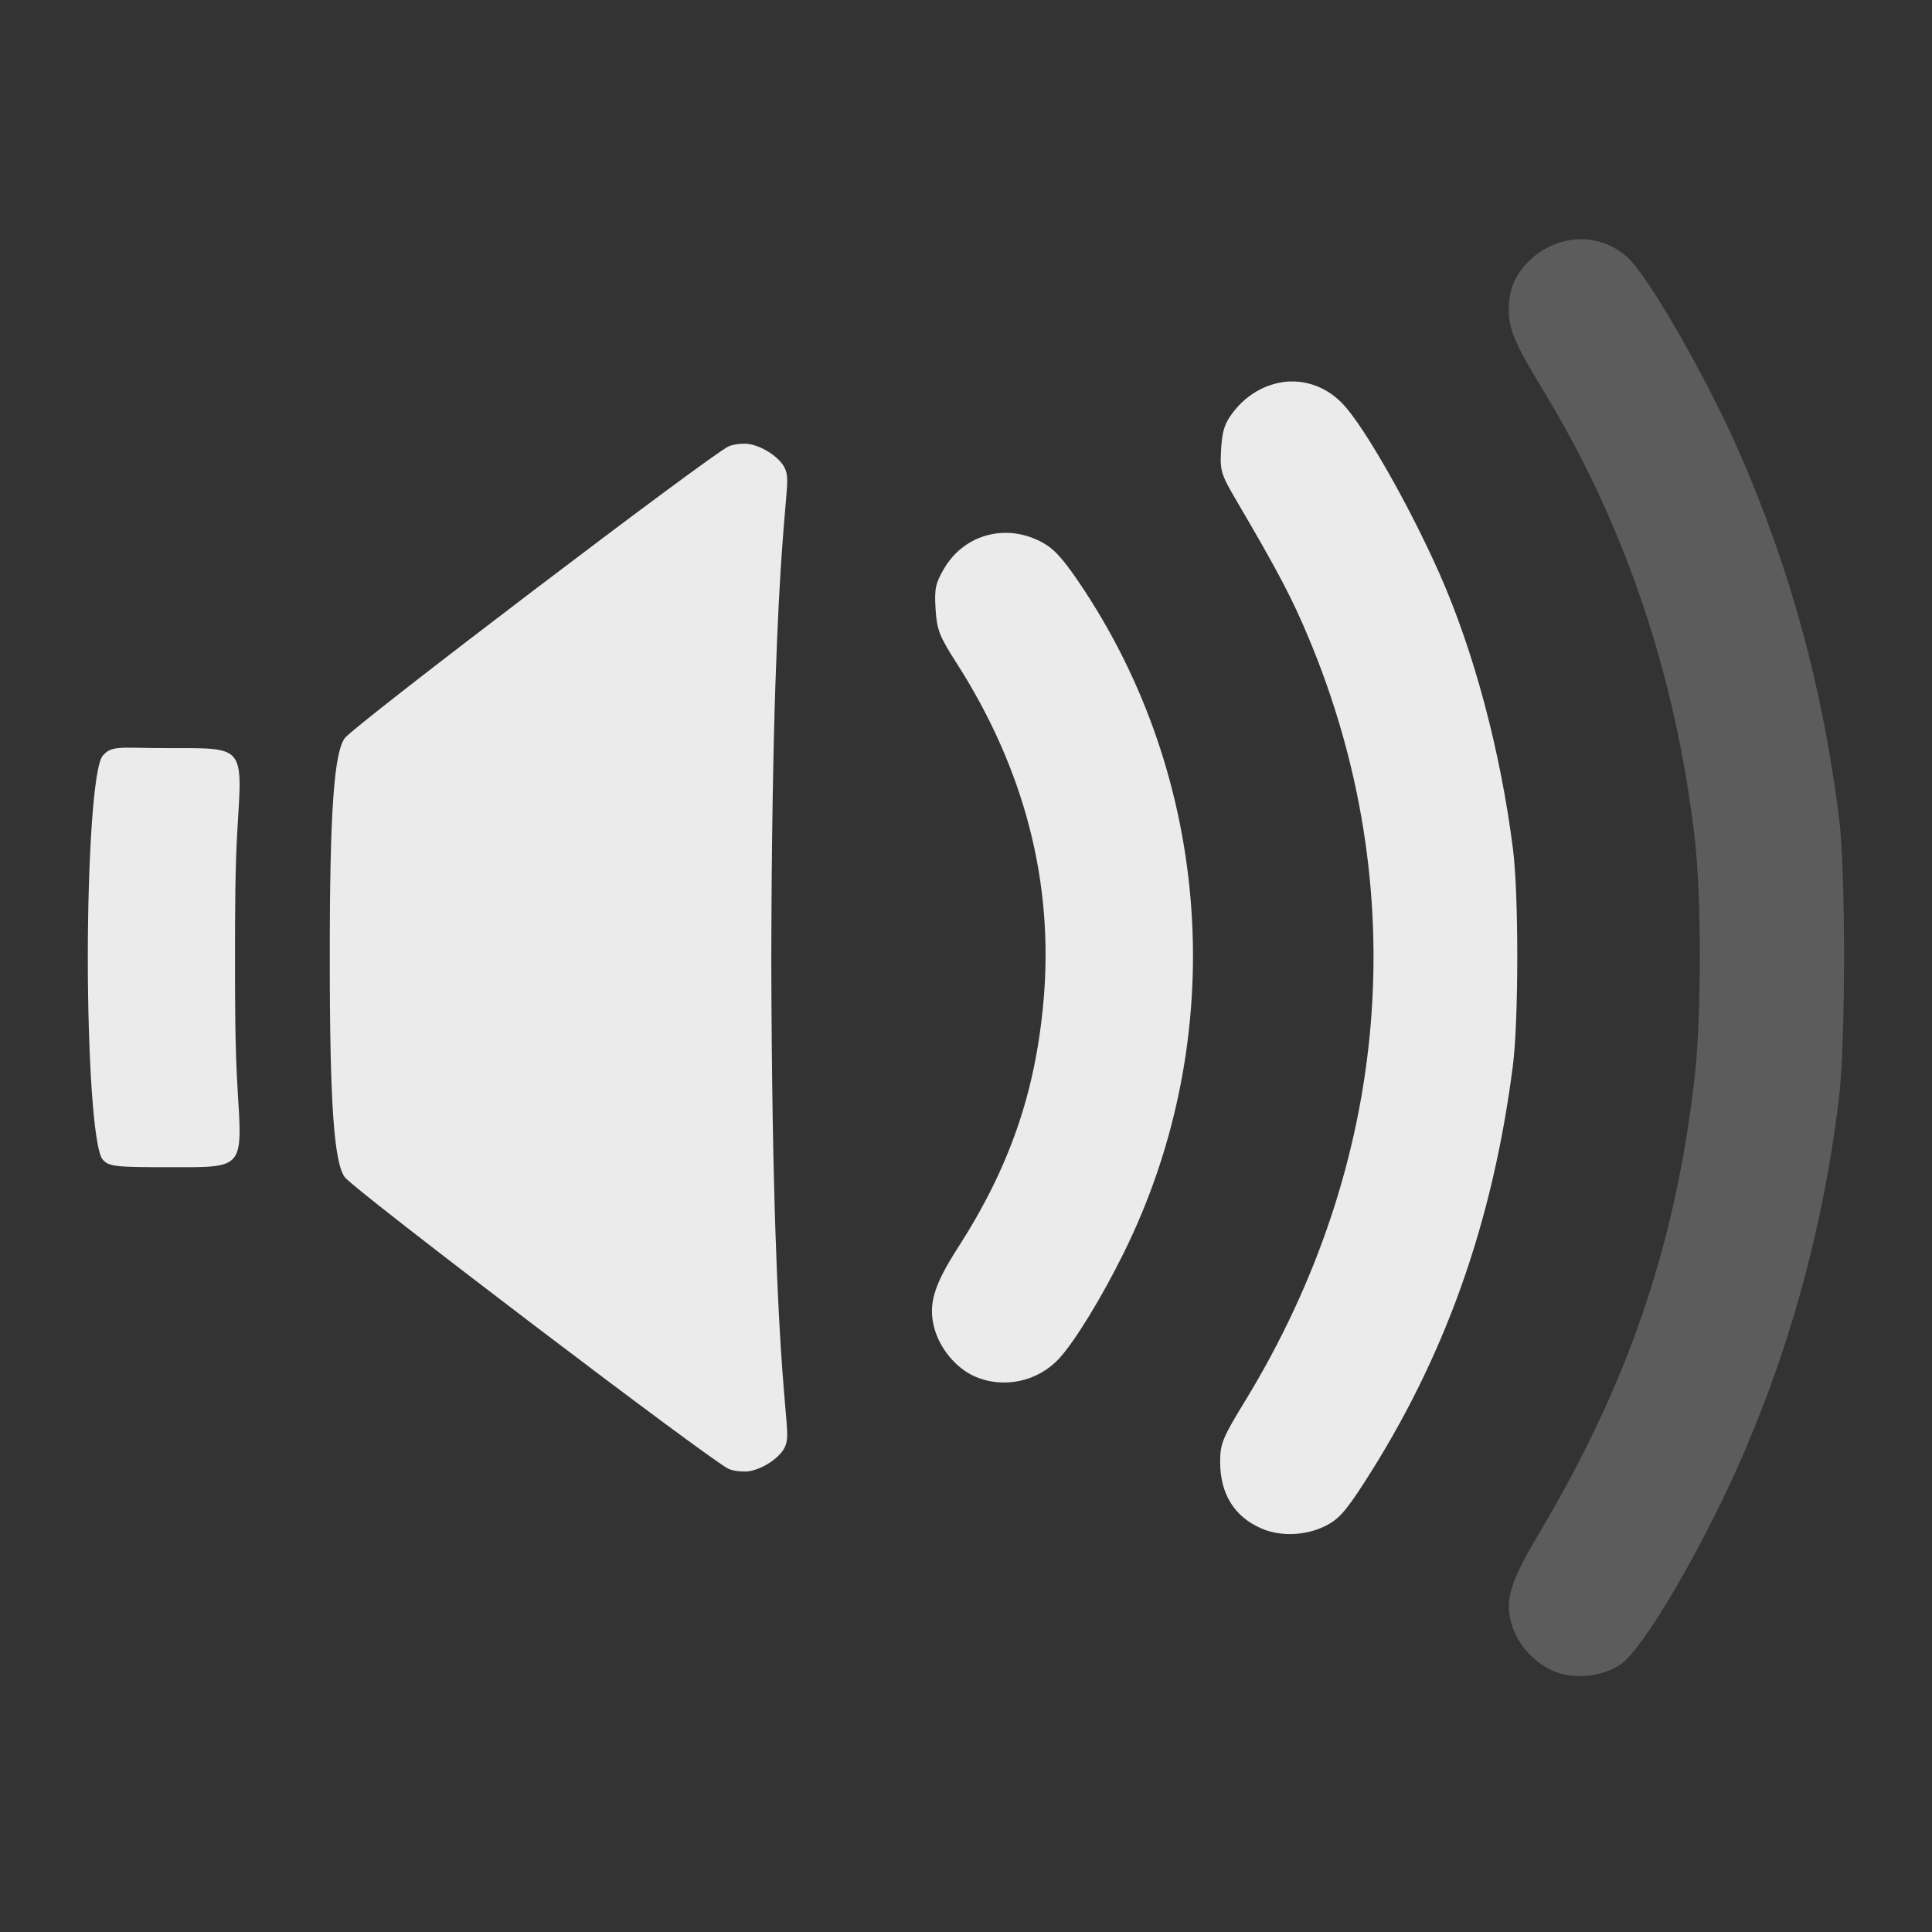 <?xml version="1.0" encoding="UTF-8" standalone="no"?>
<!-- Created with Inkscape (http://www.inkscape.org/) -->

<svg
   xmlns:dc="http://purl.org/dc/elements/1.1/"
   xmlns:cc="http://creativecommons.org/ns#"
   xmlns:rdf="http://www.w3.org/1999/02/22-rdf-syntax-ns#"
   xmlns:svg="http://www.w3.org/2000/svg"
   xmlns="http://www.w3.org/2000/svg"
   xmlns:sodipodi="http://sodipodi.sourceforge.net/DTD/sodipodi-0.dtd"
   xmlns:inkscape="http://www.inkscape.org/namespaces/inkscape"
   width="22"
   height="22"
   id="svg2"
   version="1.1"
   inkscape:version="0.48.3.1 r9886"
   sodipodi:docname="volume-medium.svg">
  <rect width="100%" height="100%" fill="#333333" stroke="none"/>
  <defs
     id="defs4" />
  <sodipodi:namedview
     id="base"
     pagecolor="#ffffff"
     bordercolor="#666666"
     borderopacity="1.0"
     inkscape:pageopacity="0.0"
     inkscape:pageshadow="2"
     inkscape:zoom="15.718677"
     inkscape:cx="-3.4534199"
     inkscape:cy="11.905016"
     inkscape:document-units="px"
     inkscape:current-layer="layer1"
     showgrid="false"
     inkscape:window-width="1301"
     inkscape:window-height="744"
     inkscape:window-x="65"
     inkscape:window-y="24"
     inkscape:window-maximized="1" />
  <g
     inkscape:label="Livello 1"
     inkscape:groupmode="layer"
     id="layer1"
     transform="translate(0,-1030.362)">
    <g
       id="g3376"
       transform="matrix(0.909,0,0,0.909,0.091,95.578)">
      <path
         inkscape:connector-curvature="0"
         id="path3030"
         d="m 12.5,1035.04 c -0.312,0 -0.604,0.158 -0.774,0.449 -0.107,0.182 -0.122,0.252 -0.106,0.506 0.016,0.259 0.048,0.341 0.257,0.667 0.857,1.337 1.225,2.757 1.096,4.233 -0.101,1.155 -0.427,2.096 -1.074,3.102 -0.306,0.476 -0.375,0.716 -0.293,1.012 0.069,0.251 0.27,0.492 0.494,0.594 0.362,0.164 0.796,0.075 1.068,-0.22 0.196,-0.213 0.53,-0.758 0.805,-1.314 1.34,-2.701 1.122,-5.943 -0.565,-8.421 -0.209,-0.307 -0.318,-0.422 -0.48,-0.503 -0.14,-0.07 -0.287,-0.105 -0.428,-0.105 z"
         style="opacity:0.9;fill:#ffffff" />
      <path
         inkscape:connector-curvature="0"
         id="path3035"
         d="m 16.068,1033.143 c -0.265,0.01 -0.531,0.138 -0.723,0.389 -0.105,0.138 -0.135,0.233 -0.148,0.461 -0.016,0.272 -0.004,0.31 0.204,0.664 0.506,0.862 0.687,1.207 0.89,1.693 1.316,3.138 1.03,6.58 -0.794,9.566 -0.283,0.464 -0.312,0.534 -0.312,0.764 0,0.4 0.178,0.686 0.518,0.833 0.234,0.102 0.544,0.091 0.788,-0.026 0.172,-0.083 0.261,-0.18 0.5,-0.551 1.007,-1.562 1.606,-3.241 1.86,-5.214 0.074,-0.573 0.075,-2.146 0.002,-2.722 -0.157,-1.233 -0.49,-2.478 -0.921,-3.45 -0.374,-0.844 -0.941,-1.841 -1.21,-2.124 -0.184,-0.194 -0.418,-0.287 -0.653,-0.282 z"
         style="opacity:0.9;fill:#ffffff" />
      <path
         inkscape:connector-curvature="0"
         id="path3037"
         d="m 19.744,1031.363 c -0.257,-0.011 -0.522,0.091 -0.719,0.301 -0.16,0.171 -0.226,0.347 -0.224,0.596 0.001,0.235 0.085,0.427 0.44,1.011 1.008,1.657 1.644,3.533 1.886,5.566 0.09,0.752 0.089,2.284 -0.002,3.058 -0.245,2.098 -0.839,3.825 -1.962,5.708 -0.355,0.596 -0.42,0.828 -0.318,1.135 0.077,0.235 0.267,0.445 0.493,0.551 0.257,0.12 0.629,0.088 0.864,-0.074 0.296,-0.205 1.061,-1.52 1.556,-2.678 0.6,-1.401 0.989,-2.858 1.179,-4.412 0.083,-0.675 0.085,-2.837 0.003,-3.497 -0.204,-1.639 -0.612,-3.138 -1.253,-4.6 -0.403,-0.92 -1.122,-2.177 -1.39,-2.43 -0.156,-0.148 -0.353,-0.226 -0.553,-0.235 z"
         style="opacity:0.2;fill:#ffffff" />
      <path
         id="path3002"
         transform="translate(0,1028.362)"
         d="m 9.219,5.562 c -0.036,0 -0.118,0.004 -0.188,0.031 C 8.843,5.665 4.332,9.093 4.219,9.25 4.087,9.432 4.03,10.143 4.031,12 c -7.7e-4,1.857 0.056,2.568 0.188,2.75 0.114,0.157 4.625,3.585 4.812,3.656 0.069,0.027 0.152,0.031 0.188,0.031 0.149,0.01 0.405,-0.126 0.5,-0.281 C 9.868,17.881 9.575,17.884 9.562,12 9.575,6.116 9.868,6.119 9.719,5.844 9.624,5.688 9.368,5.553 9.219,5.562 z M 1.375,9.375 C 1.265,9.388 1.226,9.427 1.188,9.469 1.069,9.6 1,10.8 1,12 c 7.5e-6,1.2 0.069,2.4 0.188,2.531 0.076,0.084 0.146,0.094 0.812,0.094 0.963,0 0.939,0.041 0.875,-1 C 2.845,13.137 2.844,12.567 2.844,12 c 5e-5,-0.567 0.001,-1.137 0.031,-1.625 0.064,-1.041 0.088,-1 -0.875,-1 -0.333,0 -0.515,-0.013 -0.625,0 z"
         style="opacity:0.9;fill:#ffffff"
         inkscape:connector-curvature="0" />
    </g>
  </g>
</svg>
